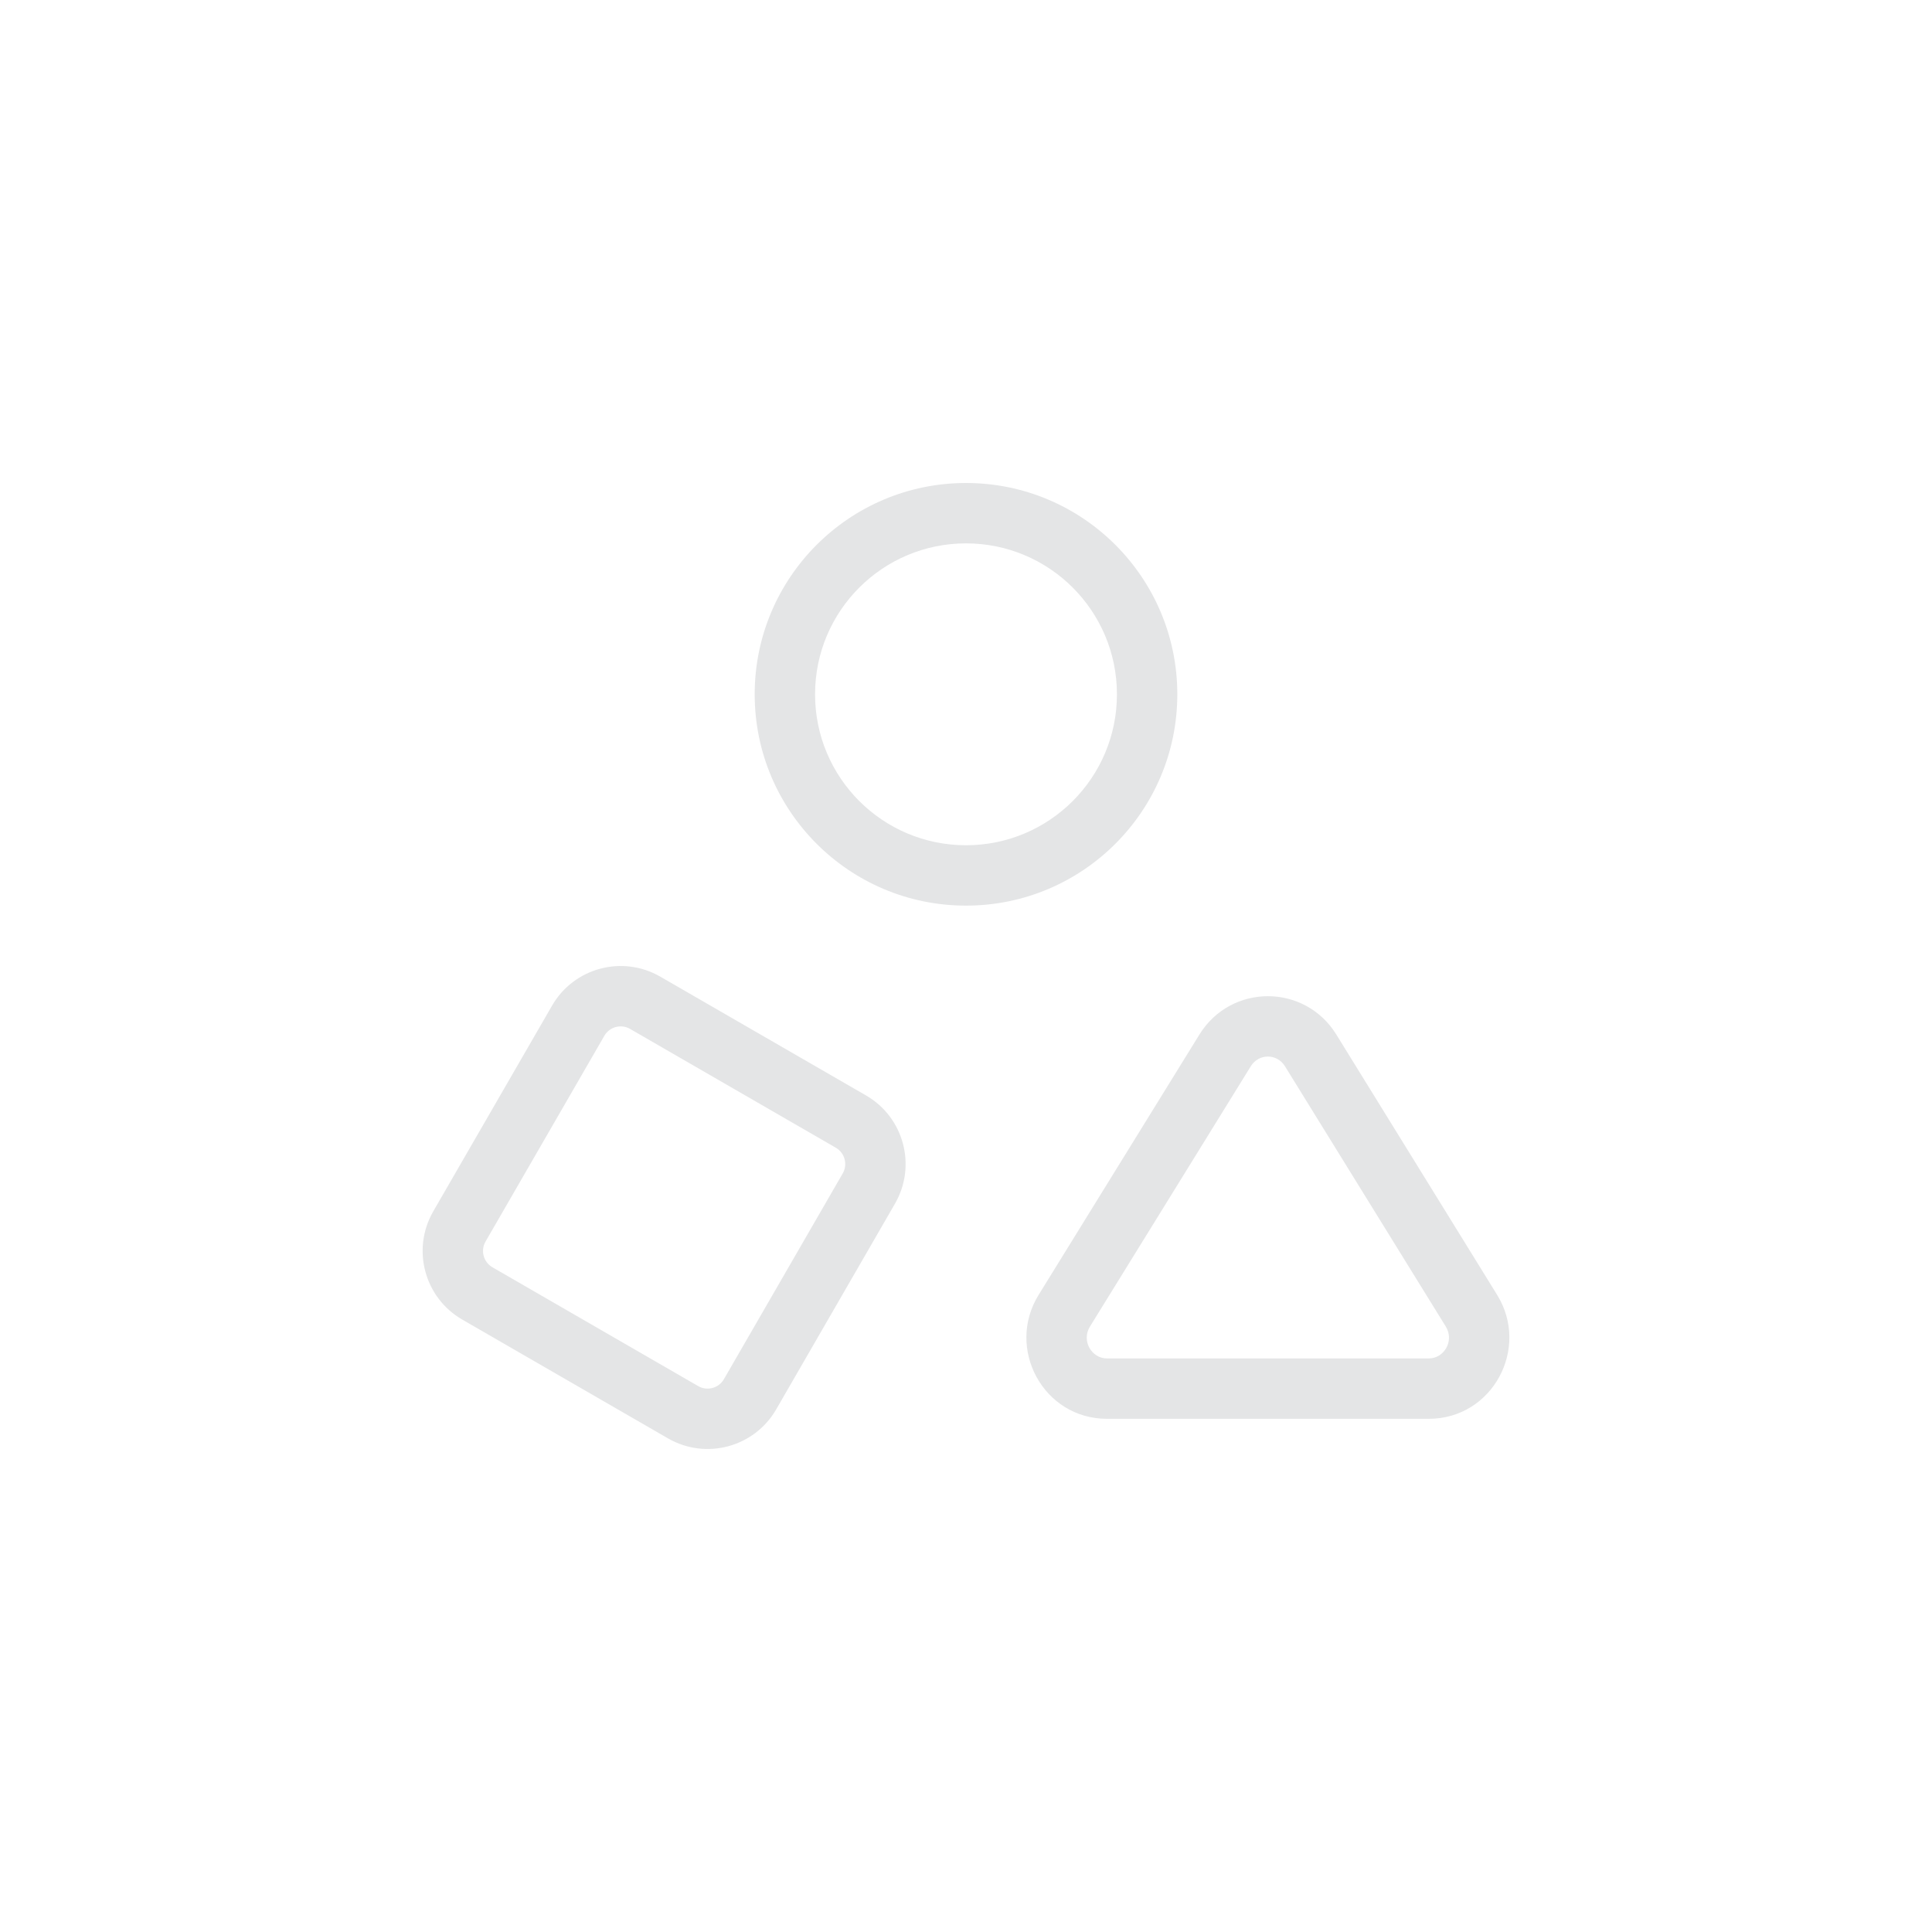 <svg width="32" height="32" viewBox="0 0 32 32" fill="none" xmlns="http://www.w3.org/2000/svg">
<path fill-rule="evenodd" clip-rule="evenodd" d="M13.5 11.5C13.5 12.881 14.619 14 16 14C17.381 14 18.5 12.881 18.5 11.5C18.5 10.119 17.381 9 16 9C14.619 9 13.5 10.119 13.5 11.5ZM16 8C14.067 8 12.5 9.567 12.5 11.5C12.5 13.433 14.067 15 16 15C17.933 15 19.5 13.433 19.5 11.5C19.5 9.567 17.933 8 16 8ZM19.867 17.134C20.39 16.289 21.61 16.289 22.133 17.134L24.797 21.447C25.345 22.333 24.721 23.5 23.665 23.5H18.335C17.279 23.5 16.655 22.333 17.203 21.447L19.867 17.134ZM21.282 17.659C21.151 17.447 20.849 17.447 20.718 17.659L18.053 21.972C17.907 22.21 18.082 22.5 18.335 22.5H23.665C23.918 22.5 24.093 22.21 23.947 21.972L21.282 17.659ZM10.436 17.042L13.844 19.01C13.993 19.096 14.044 19.287 13.958 19.436L11.99 22.844C11.904 22.993 11.713 23.044 11.564 22.958L8.156 20.99C8.007 20.904 7.956 20.713 8.042 20.564L10.01 17.156C10.096 17.007 10.287 16.956 10.436 17.042ZM9.144 16.656C9.506 16.029 10.308 15.814 10.936 16.176L14.344 18.144C14.971 18.506 15.186 19.308 14.824 19.936L12.856 23.344C12.494 23.971 11.692 24.186 11.064 23.824L7.656 21.856C7.029 21.494 6.814 20.692 7.176 20.064L9.144 16.656Z" fill="#E4E5E6"/>
</svg>
